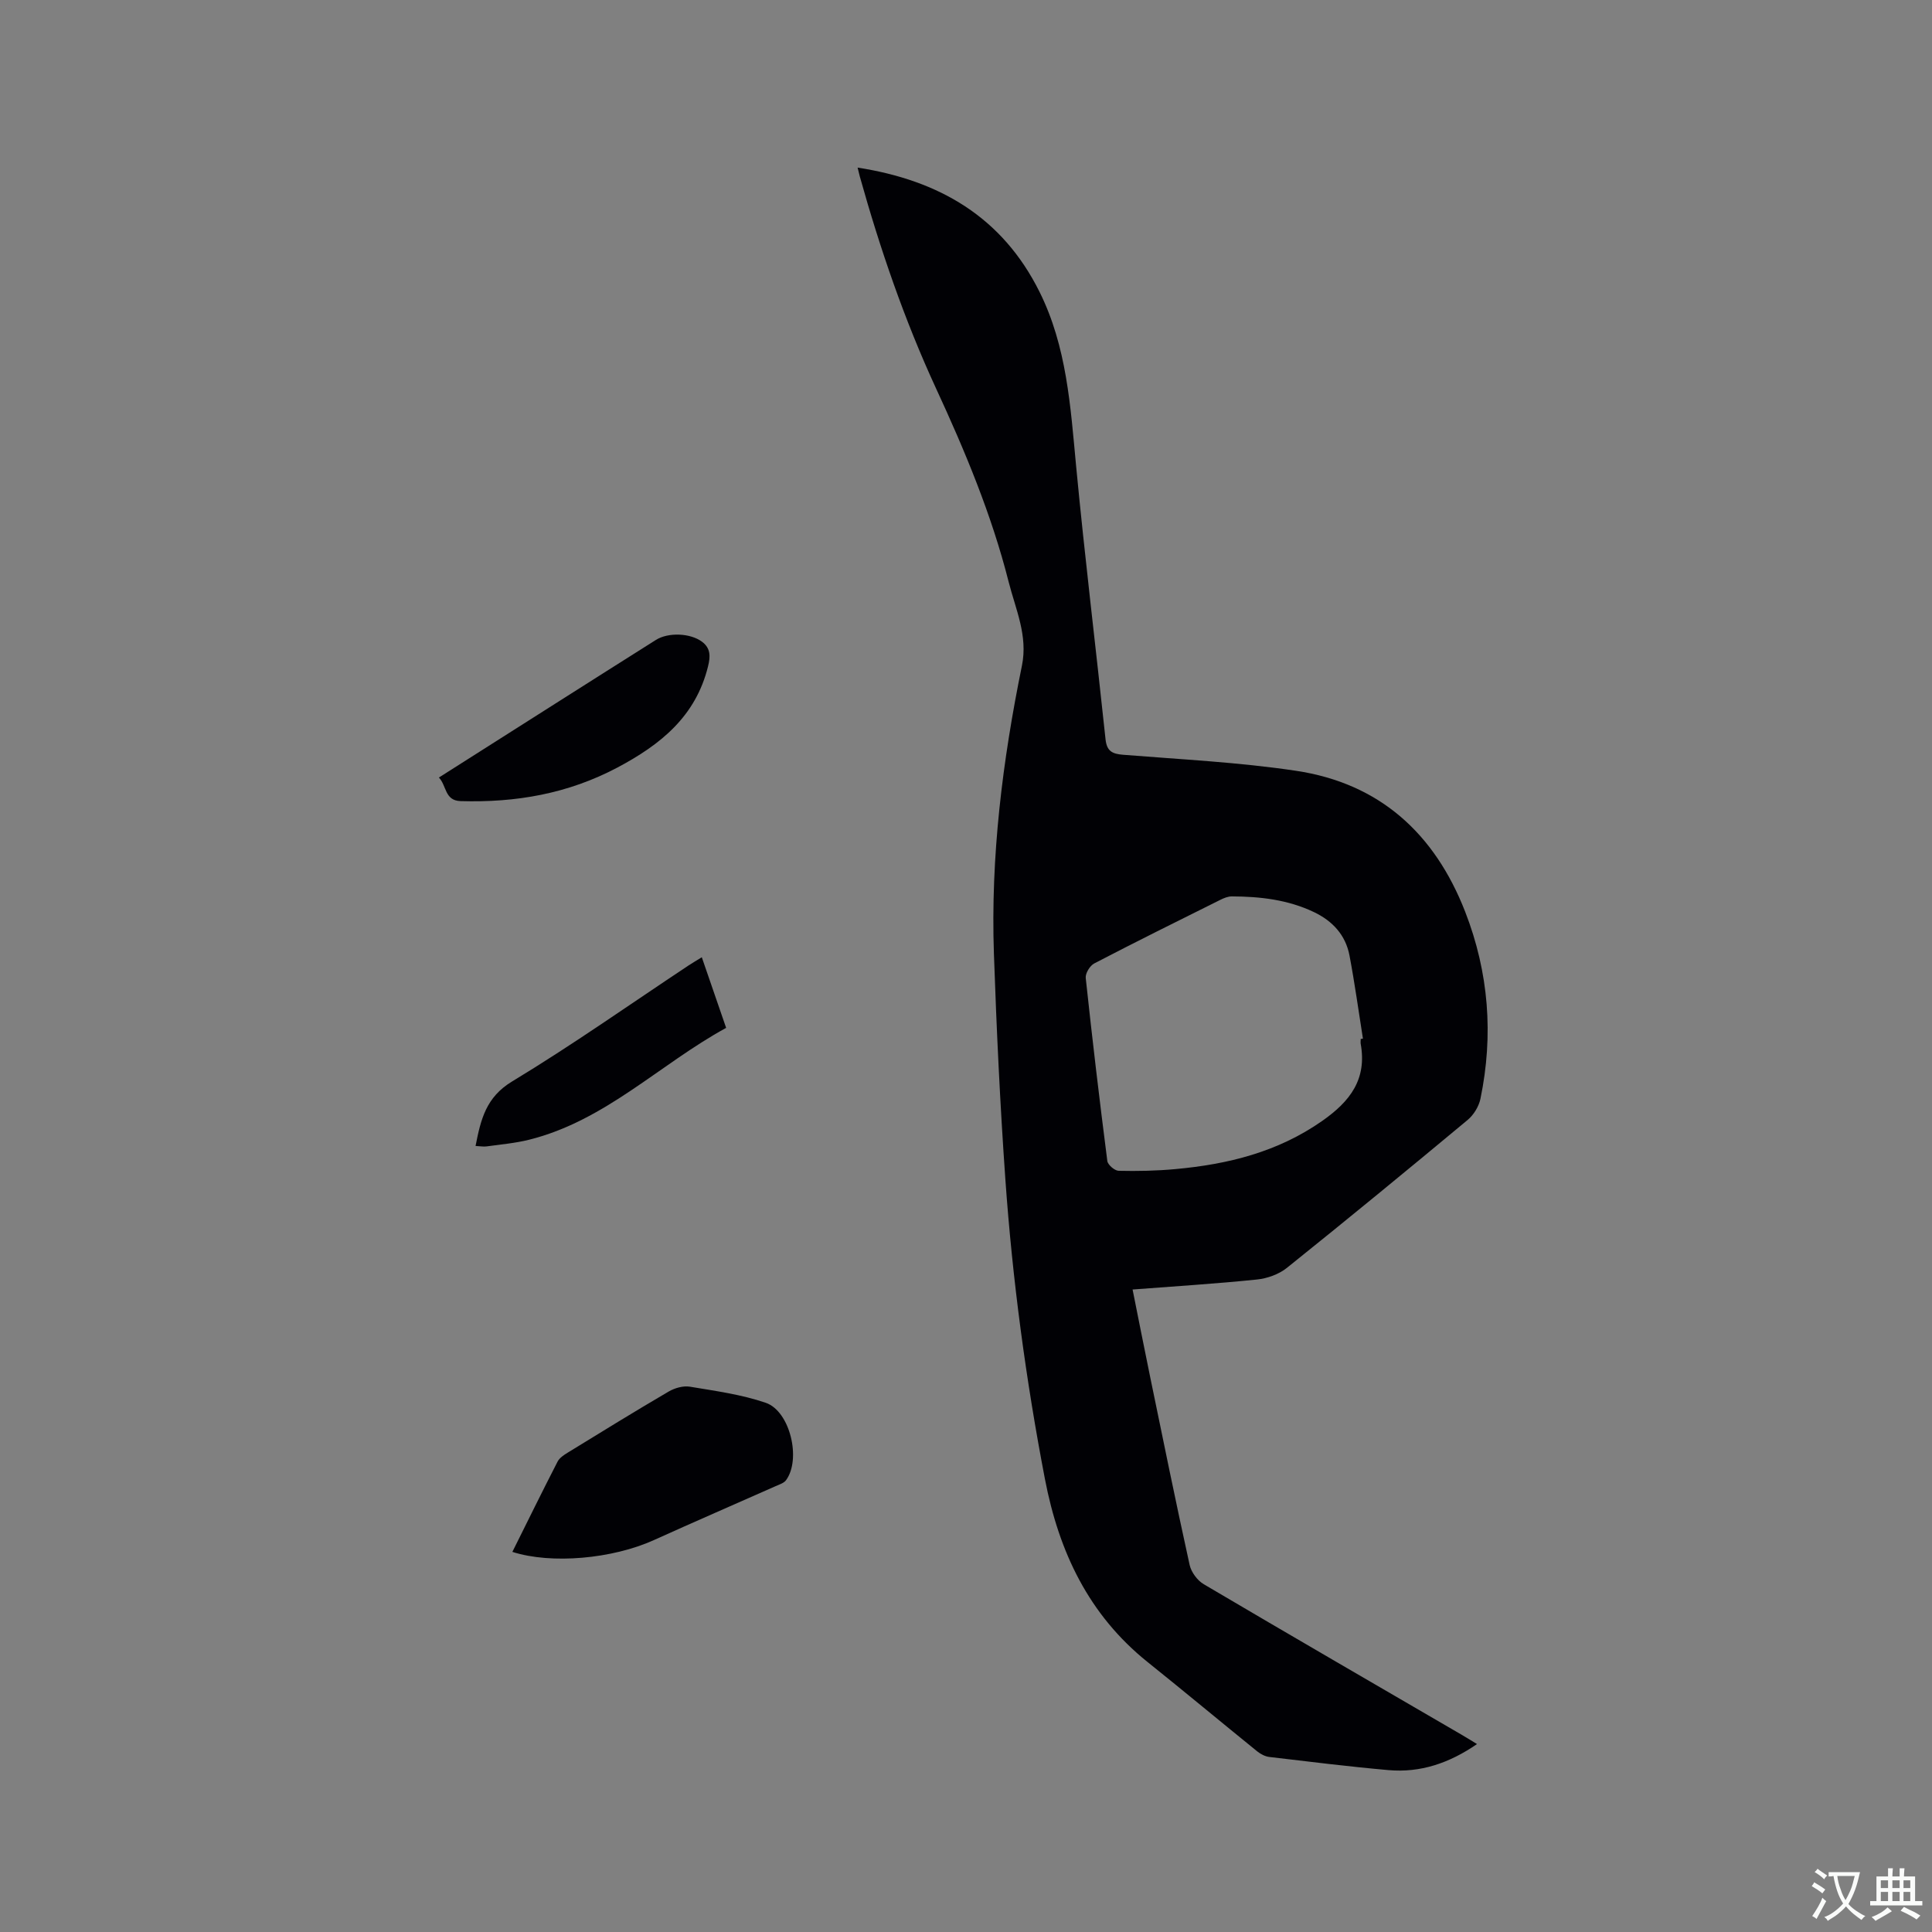 <svg enable-background="new 0 0 400 400" viewBox="0 0 400 400" xmlns="http://www.w3.org/2000/svg"><rect x="0" y="0" width="400" height="400" fill="#808080" stroke="none"/><g fill="#010105"><path d="m177.56 34.7c16.89 2.62 29.92 10.21 37.64 25.68 5.68 11.39 6.43 23.76 7.6 36.13 1.79 18.87 4.1 37.7 6.09 56.55.26 2.48 1.4 3.03 3.67 3.21 11.93.96 23.93 1.54 35.74 3.31 17.34 2.59 28.74 12.99 35.05 29.19 4.9 12.6 5.89 25.53 3.16 38.72-.33 1.59-1.4 3.34-2.65 4.38-12.39 10.31-24.84 20.54-37.41 30.62-1.67 1.34-4.07 2.2-6.22 2.42-8.42.87-16.87 1.39-25.74 2.07 1.25 6.23 2.42 12.2 3.65 18.16 2.67 12.96 5.31 25.94 8.16 38.86.33 1.5 1.6 3.22 2.93 4 17.79 10.5 35.67 20.85 53.52 31.24.9.52 1.78 1.08 3.05 1.85-5.74 3.95-11.72 5.98-18.36 5.39-8.23-.73-16.43-1.75-24.64-2.72-.87-.1-1.81-.6-2.51-1.16-7.58-6.14-15.07-12.38-22.68-18.48-12.21-9.79-18.37-22.82-21.27-37.91-3.94-20.53-6.72-41.21-8.19-62.04-1.1-15.54-1.83-31.11-2.37-46.68-.7-20.12 1.78-40 5.8-59.67 1.27-6.22-1.32-11.7-2.75-17.35-3.52-13.9-9.04-27.1-15.05-40.09-6.54-14.17-11.58-28.88-15.78-43.89-.13-.47-.24-.95-.44-1.79zm104.16 180.41c.15-.02.31-.05.46-.07-.91-5.74-1.7-11.5-2.78-17.2-.8-4.24-3.5-7.16-7.36-9-5.38-2.57-11.15-3.23-17.01-3.25-.8 0-1.65.35-2.39.72-8.72 4.34-17.45 8.66-26.09 13.16-.9.47-1.87 2.06-1.76 3.02 1.35 12.64 2.85 25.27 4.47 37.88.1.8 1.52 2.01 2.34 2.03 3.91.09 7.85.01 11.74-.35 10.88-.99 21.18-3.52 30.4-9.97 5.82-4.07 9.31-8.67 7.97-16.01-.04-.31.01-.64.01-.96z"/><path d="m106.08 321.3c3.12-6.26 6.18-12.5 9.36-18.69.4-.77 1.3-1.37 2.09-1.85 6.94-4.26 13.87-8.54 20.9-12.65 1.26-.74 3.02-1.24 4.41-1.01 5.28.88 10.67 1.61 15.69 3.33 5.06 1.73 7.39 11.71 4.21 16.03-.45.61-1.39.89-2.15 1.23-8.4 3.73-16.84 7.38-25.21 11.17-8.57 3.88-21.21 5.04-29.3 2.44z"/><path d="m90.87 160.98c8.56-5.43 16.95-10.77 25.34-16.09 6.53-4.14 13.05-8.28 19.59-12.4 2.55-1.61 7.13-1.43 9.54.37 1.81 1.35 1.76 3.05 1.25 5.11-2.55 10.34-9.78 16.17-18.74 20.93-10.28 5.45-21.08 7.3-32.5 6.96-3.31-.11-2.85-3.16-4.48-4.88z"/><path d="m98.46 237.26c1.09-5.57 2.18-10.09 7.54-13.34 12.48-7.55 24.43-15.99 36.6-24.06.78-.51 1.59-.98 2.7-1.67 1.68 4.86 3.28 9.51 5.04 14.62-13.76 7.52-25.05 19.25-40.84 23.17-2.86.71-5.83.96-8.75 1.37-.62.09-1.25-.04-2.29-.09z"/></g><path d="m377.9 391.2c-.2.3-.4.5-.6.8-.7-.6-1.4-1-2.2-1.5.2-.3.4-.5.5-.8.6.4 1.4.8 2.3 1.5zm-1.8 6.1c-.2-.2-.5-.4-.9-.6.4-.6.8-1.2 1.2-1.9s.7-1.3.9-1.9c.3.3.5.5.8.7-.7 1.3-1.4 2.6-2 3.7zm2.2-9c-.3.3-.5.5-.6.8-.6-.6-1.3-1.1-2-1.5.3-.3.5-.5.6-.7.6.5 1.3.9 2 1.4zm.3.2v-.9h2 4.5c-.3 1.3-.6 2.5-1 3.6s-.9 2.1-1.4 3c.4.5 1 1 1.6 1.4s1.2.8 1.9 1.1c-.3.2-.5.4-.8.8-.4-.3-1-.7-1.6-1.2s-1.2-1.1-1.6-1.6c-.5.6-1.1 1.1-1.7 1.6s-1.4.9-2.1 1.4c-.1-.3-.3-.5-.7-.8.6-.2 1.2-.5 1.9-1s1.4-1.1 2-1.8c-.5-.8-.9-1.6-1.2-2.5s-.6-2-.8-3.2c-.4.1-.7.1-1 .1zm2.5 2.7c.3 1 .7 1.7 1 2.2.3-.5.6-1.1 1-2s.6-1.9.9-3h-3.2-.4c.1.9.3 1.8.7 2.8z" fill="#fafbfa"/><path d="m396.5 388.5v1.5 3.6h1.5v.9c-.4 0-1 0-1.7 0h-7.9c-.5 0-.9 0-1.2 0v-.9h1.3v-3.5c0-.7 0-1.2 0-1.6h2.4c0-.8 0-1.4 0-1.7h1c0 .3-.1.8-.1 1.7h1.5c0-.8 0-1.4 0-1.7h1c0 .3-.1.9-.1 1.7zm-8.2 9.2c-.2-.3-.5-.5-.8-.8.8-.3 1.4-.6 1.9-.9s1-.7 1.4-1.1c.3.3.6.5.9.8-1.6 1-2.8 1.6-3.4 2zm2.6-6.8v-1.6h-1.5v1.6zm0 2.7v-1.9h-1.5v1.9zm2.4-2.7v-1.6h-1.5v1.6zm0 2.7v-1.9h-1.5v1.9zm.2 2 .7-.8c.4.2.9.5 1.6.8s1.3.7 1.8 1c-.3.3-.5.5-.8.8-.4-.3-1.5-1-3.3-1.8zm2-4.7v-1.6h-1.4v1.6zm0 2.7v-1.9h-1.4v1.9z" fill="#fafbfa"/></svg>